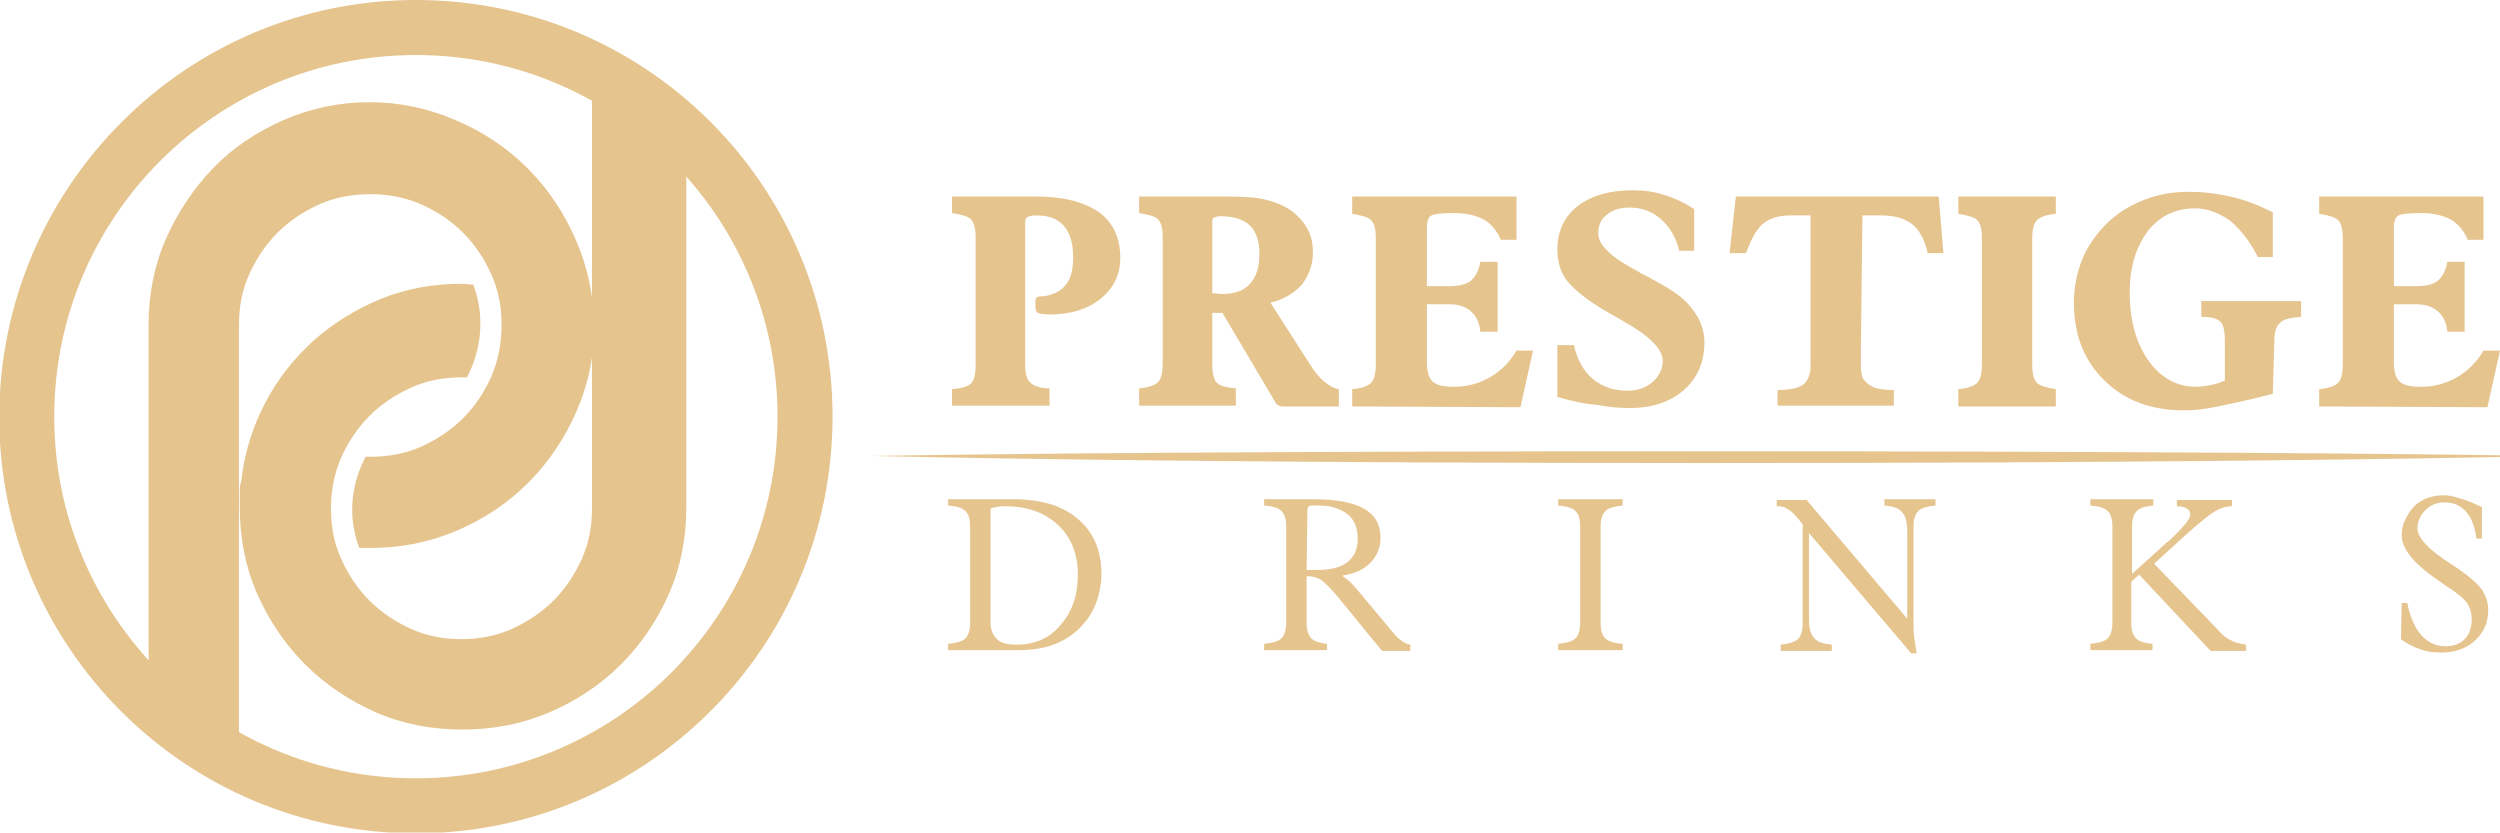 <?xml version="1.0" encoding="utf-8"?>
<!-- Generator: Adobe Illustrator 19.0.0, SVG Export Plug-In . SVG Version: 6.00 Build 0)  -->
<svg version="1.1" id="Layer_1" xmlns="http://www.w3.org/2000/svg" xmlns:xlink="http://www.w3.org/1999/xlink" x="0px" y="0px"
	 viewBox="47.8 91 318 105.9" style="enable-background:new 47.8 91 318 105.9;" xml:space="preserve">
<style type="text/css">
	.st0{fill:#E5C48E;}
</style>
<g>
	<g>
		<g>
			<path class="st0" d="M100.7,91c29.3,0,53,23.7,53,53c0,29.2-23.7,53-53,53c-29.3,0-53-23.7-53-53C47.8,114.7,71.5,91,100.7,91
				 M100.7,98c-25.4,0-46,20.6-46,46c0,25.4,20.6,46,46,46c25.4,0,46-20.6,46-46C146.7,118.6,126.1,98,100.7,98L100.7,98z"/>
		</g>
		<g>
			<path class="st0" d="M121,121.4c-1.5-3.4-3.5-6.4-6.1-9c-2.6-2.6-5.6-4.6-9.1-6.1c-3.5-1.5-7.1-2.3-11-2.3c-3.9,0-7.6,0.8-11,2.3
				c-3.4,1.5-6.4,3.5-8.9,6.1c-2.5,2.6-4.5,5.6-6,9c-1.5,3.4-2.2,7.1-2.2,10.9v0.2v12v30.8L78.2,187v-23.8v-30.7v-0.2
				c0-2.3,0.4-4.4,1.3-6.4c0.9-2,2.1-3.8,3.6-5.3c1.5-1.5,3.3-2.7,5.3-3.6c2-0.9,4.2-1.3,6.5-1.3c2.3,0,4.4,0.4,6.5,1.3
				c2,0.9,3.8,2.1,5.3,3.6c1.5,1.5,2.7,3.3,3.6,5.3c0.9,2,1.3,4.1,1.3,6.4c0,2.3-0.4,4.5-1.3,6.6c-0.9,2-2.1,3.8-3.6,5.3
				c-1.5,1.5-3.3,2.7-5.3,3.6c-2,0.9-4.2,1.3-6.5,1.3c-0.2,0-0.4,0-0.6,0c-0.2,0.4-0.4,0.8-0.6,1.3c-0.7,1.7-1.1,3.5-1.1,5.4
				c0,1.7,0.3,3.3,0.9,4.9c0.5,0,1,0,1.4,0c3.8,0,7.5-0.7,11-2.2c3.5-1.5,6.5-3.5,9.1-6.1c2.6-2.6,4.6-5.6,6.1-9
				c1.5-3.4,2.3-7.1,2.3-11C123.3,128.5,122.5,124.8,121,121.4z"/>
			<path class="st0" d="M123.1,101v54.7c0,2.3-0.4,4.4-1.3,6.4c-0.9,2-2.1,3.8-3.6,5.3c-1.5,1.5-3.3,2.7-5.3,3.6
				c-2,0.9-4.2,1.3-6.4,1.3c-2.3,0-4.4-0.4-6.4-1.3c-2-0.9-3.8-2.1-5.3-3.6c-1.5-1.5-2.7-3.3-3.6-5.3c-0.9-2-1.3-4.1-1.3-6.4
				c0-2.3,0.4-4.4,1.3-6.5c0.9-2,2.1-3.8,3.6-5.3c1.5-1.5,3.3-2.7,5.3-3.6c2-0.9,4.1-1.3,6.4-1.3c0.3,0,0.5,0,0.7,0
				c0.2-0.4,0.4-0.8,0.6-1.3c0.7-1.7,1.1-3.5,1.1-5.5c0-1.8-0.3-3.4-0.9-5c-0.5,0-1-0.1-1.5-0.1c-3.6,0-7,0.6-10.2,1.9
				c-3.2,1.3-6.1,3.1-8.6,5.3c-2.5,2.3-4.6,4.9-6.2,8c-1.6,3.1-2.6,6.3-3,9.8c-0.2,0.6-0.2,1.2-0.2,1.7v1.7c0,3.9,0.7,7.6,2.2,11
				c1.5,3.4,3.5,6.4,6.1,9c2.6,2.6,5.6,4.6,9,6.1c3.4,1.5,7.1,2.2,11,2.2c3.9,0,7.6-0.7,11.1-2.2c3.5-1.5,6.5-3.5,9.1-6.1
				c2.6-2.6,4.6-5.6,6.1-9c1.5-3.4,2.2-7.1,2.2-11v-43.1L123.1,101z"/>
		</g>
	</g>
	<g>
		<path class="st0" d="M168.9,142.7v-2.2c1.2-0.1,1.9-0.3,2.4-0.7c0.4-0.4,0.6-1.2,0.6-2.4v-16.2c0-1.1-0.2-1.9-0.6-2.3
			c-0.4-0.4-1.2-0.6-2.4-0.8V116h10.8c3.4,0,6,0.7,7.9,2c1.8,1.3,2.7,3.3,2.7,5.8c0,2.1-0.8,3.8-2.5,5.2c-1.6,1.3-3.8,2-6.4,2
			c-0.8,0-1.4-0.1-1.6-0.2c-0.2-0.1-0.3-0.4-0.3-0.9v-0.6c0-0.4,0.2-0.6,0.7-0.6c0.5,0,0.9-0.1,1.2-0.2c1-0.3,1.7-0.8,2.2-1.6
			c0.5-0.8,0.7-1.8,0.7-3.2c0-1.8-0.4-3.1-1.2-4c-0.8-0.9-1.9-1.3-3.5-1.3c-0.6,0-0.9,0.1-1.1,0.2c-0.2,0.1-0.3,0.3-0.3,0.7v18.1
			c0,1.1,0.2,1.9,0.7,2.3c0.4,0.4,1.2,0.7,2.4,0.7v2.2H168.9L168.9,142.7z"/>
		<path class="st0" d="M202,137.2c0,1.3,0.2,2.1,0.6,2.5c0.4,0.4,1.2,0.6,2.4,0.7v2.2h-12.3v-2.2c1.2-0.1,2-0.4,2.4-0.8
			c0.4-0.4,0.6-1.2,0.6-2.5v-15.9c0-1.2-0.2-1.9-0.6-2.3c-0.4-0.4-1.2-0.6-2.4-0.8V116h11.1c2.2,0,3.8,0.1,5,0.4
			c1.2,0.3,2.2,0.7,3.1,1.3c1,0.7,1.7,1.5,2.2,2.4c0.5,0.9,0.7,1.9,0.7,3c0,1.6-0.5,2.9-1.4,4.1c-1,1.1-2.3,1.9-4,2.3l5,7.8
			c0.6,1,1.2,1.7,1.8,2.2c0.6,0.5,1.2,0.9,1.9,1v2.2h-6.9c-0.3,0-0.5,0-0.7-0.1c-0.2-0.1-0.3-0.2-0.4-0.3l-6.8-11.5H202L202,137.2
			L202,137.2z M202,128.3c0,0,0.1,0,0.1,0c0.5,0,0.8,0.1,1.1,0.1c1.6,0,2.8-0.4,3.6-1.3c0.8-0.9,1.2-2.1,1.2-3.8
			c0-1.6-0.4-2.8-1.2-3.6c-0.8-0.8-2.1-1.2-3.8-1.2c-0.3,0-0.6,0.1-0.8,0.2c-0.2,0.1-0.2,0.3-0.2,0.6V128.3z"/>
		<path class="st0" d="M219.8,142.7v-2.2c1.2-0.1,2-0.4,2.4-0.8c0.4-0.4,0.6-1.2,0.6-2.3v-16.1c0-1.2-0.2-1.9-0.6-2.3
			c-0.4-0.4-1.2-0.6-2.4-0.8V116h20.9v5.5h-2c-0.5-1.2-1.3-2.1-2.2-2.6c-1-0.5-2.2-0.8-3.8-0.8c-1.4,0-2.4,0.1-2.8,0.3
			c-0.4,0.2-0.6,0.7-0.6,1.6v7.4h2.8c1.2,0,2.2-0.2,2.8-0.7c0.6-0.5,1-1.3,1.2-2.4h2.2v8.9h-2.2c-0.1-1.1-0.5-2-1.2-2.6
			c-0.7-0.6-1.6-0.9-2.8-0.9h-2.8v7.3c0,1.2,0.2,2,0.7,2.5c0.5,0.5,1.4,0.7,2.7,0.7c1.7,0,3.2-0.4,4.6-1.2c1.4-0.8,2.5-1.9,3.4-3.4
			h2.1l-1.6,7.2L219.8,142.7L219.8,142.7z"/>
		<path class="st0" d="M245.9,141.5v-6.6h2.1c0.4,1.8,1.2,3.3,2.4,4.3c1.2,1,2.7,1.5,4.4,1.5c1.3,0,2.4-0.4,3.2-1.1
			c0.8-0.7,1.3-1.6,1.3-2.7c0-1.5-1.7-3.2-5.1-5.1c-0.9-0.5-1.6-0.9-2.1-1.2c-2.4-1.4-4-2.7-4.9-3.8s-1.3-2.5-1.3-4.1
			c0-2.3,0.9-4.2,2.6-5.5c1.7-1.3,4-2,7-2c1.4,0,2.8,0.2,4,0.6c1.3,0.4,2.6,1,3.8,1.8v5.3h-1.9c-0.4-1.7-1.2-3-2.3-4
			c-1.1-1-2.5-1.5-4-1.5c-1.2,0-2.2,0.3-2.9,0.9c-0.8,0.6-1.1,1.4-1.1,2.4c0,1.5,1.7,3.1,5.2,4.9l0.1,0.1c0.2,0.1,0.4,0.2,0.8,0.4
			c1.9,1,3.4,1.9,4.3,2.6c1,0.8,1.7,1.7,2.3,2.7c0.5,1,0.8,2,0.8,3.1c0,2.6-0.9,4.6-2.6,6.1c-1.7,1.5-4,2.3-6.9,2.3
			c-1.2,0-2.6-0.1-4.1-0.4C249.4,142.4,247.7,142,245.9,141.5z"/>
		<path class="st0" d="M284.5,135.8v1.2c0,0.7,0,1.2,0.1,1.5c0,0.3,0.1,0.6,0.3,0.8c0.3,0.4,0.7,0.7,1.3,1c0.6,0.2,1.4,0.3,2.3,0.3
			h0.2v2h-14.8v-2h0.2c0.9,0,1.7-0.1,2.3-0.3c0.6-0.2,1-0.5,1.3-1c0.1-0.2,0.2-0.4,0.3-0.8c0.1-0.3,0.1-0.8,0.1-1.5v-1.2v-17.4h-2.6
			c-1.5,0-2.7,0.4-3.5,1.1c-0.8,0.7-1.5,2-2.1,3.7h-2.1l0.8-7.2h25.8l0.6,7.2h-2c-0.4-1.8-1.1-3-2-3.7c-0.9-0.7-2.2-1.1-3.9-1.1
			h-2.4L284.5,135.8L284.5,135.8z"/>
		<path class="st0" d="M296.9,142.7v-2.2c1.2-0.1,2-0.4,2.4-0.8c0.4-0.4,0.6-1.2,0.6-2.3v-16.1c0-1.2-0.2-1.9-0.6-2.3
			c-0.4-0.4-1.2-0.6-2.4-0.8V116h12.4v2.2c-1.2,0.1-2,0.4-2.4,0.8c-0.4,0.4-0.6,1.2-0.6,2.3v16.1c0,1.2,0.2,1.9,0.6,2.3
			c0.4,0.4,1.2,0.6,2.4,0.8v2.2H296.9z"/>
		<path class="st0" d="M336.9,141.1c-3.5,0.9-6,1.4-7.5,1.7c-1.5,0.3-2.7,0.4-3.8,0.4c-4.2,0-7.6-1.3-10.1-3.8
			c-2.6-2.5-3.9-5.8-3.9-9.9c0-2,0.4-3.9,1.1-5.6c0.7-1.7,1.8-3.2,3.2-4.6c1.4-1.3,2.9-2.2,4.7-2.9c1.8-0.7,3.6-1,5.6-1
			c1.8,0,3.5,0.2,5.3,0.6c1.8,0.4,3.6,1.1,5.4,2v5.7h-1.9c-1-2-2.2-3.5-3.5-4.6c-1.4-1-2.9-1.6-4.5-1.6c-2.5,0-4.5,1-6,2.9
			c-1.5,2-2.3,4.6-2.3,7.8c0,3.6,0.8,6.4,2.4,8.7c1.6,2.2,3.6,3.3,6.1,3.3c0.5,0,1.1-0.1,1.7-0.2c0.6-0.1,1.2-0.3,1.9-0.6v-5.1
			c0-1.2-0.2-2.1-0.6-2.4c-0.4-0.4-1.2-0.6-2.4-0.6v-2h12.7v2c-1.3,0.1-2.3,0.3-2.7,0.8c-0.5,0.4-0.7,1.2-0.7,2.2L336.9,141.1
			L336.9,141.1z"/>
		<path class="st0" d="M342.8,142.7v-2.2c1.2-0.1,2-0.4,2.4-0.8c0.4-0.4,0.6-1.2,0.6-2.3v-16.1c0-1.2-0.2-1.9-0.6-2.3
			c-0.4-0.4-1.2-0.6-2.4-0.8V116h20.9v5.5h-2c-0.5-1.2-1.3-2.1-2.2-2.6c-1-0.5-2.2-0.8-3.8-0.8c-1.4,0-2.4,0.1-2.8,0.3
			c-0.4,0.2-0.6,0.7-0.6,1.6v7.4h2.8c1.2,0,2.2-0.2,2.8-0.7c0.6-0.5,1-1.3,1.2-2.4h2.2v8.9h-2.2c-0.1-1.1-0.5-2-1.2-2.6
			c-0.7-0.6-1.6-0.9-2.8-0.9h-2.8v7.3c0,1.2,0.2,2,0.7,2.5c0.5,0.5,1.4,0.7,2.7,0.7c1.7,0,3.2-0.4,4.6-1.2c1.4-0.8,2.5-1.9,3.4-3.4
			h2.1l-1.6,7.2L342.8,142.7L342.8,142.7z"/>
	</g>
	<g>
		<path class="st0" d="M168.4,173.7v-0.8c1-0.1,1.8-0.3,2.2-0.7c0.4-0.4,0.6-1.1,0.6-2V158c0-1-0.2-1.6-0.6-2
			c-0.4-0.4-1.1-0.6-2.2-0.7v-0.8h8.2c3.6,0,6.3,0.8,8.3,2.5c2,1.7,3,4,3,7c0,1.4-0.3,2.8-0.8,4c-0.5,1.2-1.3,2.3-2.3,3.2
			c-1,0.9-2.1,1.5-3.3,1.9c-1.2,0.4-2.6,0.6-4.2,0.6H168.4L168.4,173.7z M173.8,170.2c0,0.9,0.3,1.6,0.8,2.1
			c0.5,0.5,1.4,0.7,2.5,0.7c2.3,0,4.2-0.8,5.6-2.5c1.5-1.7,2.2-3.8,2.2-6.4c0-2.6-0.8-4.7-2.5-6.3c-1.7-1.6-3.9-2.4-6.7-2.4
			c-0.5,0-0.9,0-1.1,0.1c-0.3,0-0.6,0.1-0.8,0.2V170.2z"/>
		<path class="st0" d="M208.6,173.7v-0.8c1-0.1,1.8-0.3,2.2-0.7c0.4-0.4,0.6-1.1,0.6-2V158c0-1-0.2-1.6-0.6-2
			c-0.4-0.4-1.1-0.6-2.2-0.7v-0.8h6.2c2.9,0,5.1,0.4,6.5,1.2c1.4,0.8,2.1,2,2.1,3.7c0,1.2-0.4,2.3-1.3,3.2c-0.9,0.9-2.1,1.4-3.5,1.6
			v0.1c0.3,0.2,0.6,0.4,0.9,0.7c0.3,0.3,0.7,0.7,1.1,1.2l4.6,5.5c0.3,0.4,0.6,0.6,1,0.9c0.4,0.2,0.7,0.4,1,0.4v0.8h-3.6l-5.9-7.2
			c-0.7-0.8-1.3-1.4-1.8-1.8c-0.5-0.3-1-0.5-1.6-0.5c-0.1,0-0.2,0-0.2,0c0,0-0.1,0-0.1,0l0,5.9c0,0.9,0.2,1.6,0.6,2
			c0.4,0.4,1.1,0.6,2,0.7v0.8H208.6L208.6,173.7z M214,163.5c0.3,0,0.6,0,0.8,0c0.2,0,0.3,0,0.5,0c1.7,0,3-0.3,3.9-1
			c0.9-0.7,1.3-1.7,1.3-3c0-1.3-0.4-2.4-1.3-3.1c-0.9-0.7-2.1-1.1-3.7-1.1c-0.7,0-1.1,0-1.2,0.1c-0.1,0.1-0.2,0.2-0.2,0.5L214,163.5
			z"/>
		<path class="st0" d="M246,173.7v-0.8c1-0.1,1.8-0.3,2.2-0.7c0.4-0.4,0.6-1.1,0.6-2V158c0-1-0.2-1.6-0.6-2
			c-0.4-0.4-1.1-0.6-2.2-0.7v-0.8h8.2v0.8c-1,0.1-1.8,0.3-2.2,0.7c-0.4,0.4-0.6,1.1-0.6,2v12.2c0,1,0.2,1.6,0.6,2
			c0.4,0.4,1.1,0.6,2.2,0.7v0.8H246z"/>
		<path class="st0" d="M277.9,158.8v10.9c0,1.2,0.2,2,0.7,2.5c0.4,0.5,1.2,0.7,2.2,0.8v0.8h-6.5v-0.8c1-0.1,1.7-0.3,2.2-0.7
			c0.4-0.4,0.6-1.1,0.6-2v-12.6c-0.7-0.9-1.2-1.5-1.7-1.8c-0.5-0.4-0.9-0.5-1.4-0.5h-0.2v-0.8h3.8l12.8,15.1v-11.1
			c0-1.2-0.2-2-0.7-2.5c-0.4-0.5-1.2-0.7-2.2-0.8v-0.8h6.5v0.8c-1,0.1-1.8,0.3-2.2,0.7c-0.4,0.4-0.6,1.1-0.6,2v12.1
			c0,0.7,0,1.5,0.1,2.1c0.1,0.7,0.2,1.3,0.3,1.9h-0.7L277.9,158.8z"/>
		<path class="st0" d="M313.7,173.7v-0.8c1-0.1,1.8-0.3,2.2-0.7c0.4-0.4,0.6-1.1,0.6-2V158c0-1-0.2-1.6-0.6-2
			c-0.4-0.4-1.1-0.6-2.2-0.7v-0.8h8v0.8c-1,0.1-1.7,0.3-2.1,0.7c-0.4,0.4-0.6,1-0.6,2v6l4.3-3.9l0.5-0.4c1.7-1.6,2.6-2.7,2.6-3.2
			c0-0.4-0.1-0.6-0.4-0.8c-0.3-0.2-0.7-0.3-1.3-0.3v-0.8h7v0.8h-0.1c-0.6,0-1.3,0.2-2,0.6c-0.7,0.4-1.8,1.3-3.4,2.7l-4.4,4l8.3,8.6
			c0.5,0.6,1.1,1,1.6,1.2c0.5,0.3,1.2,0.4,1.8,0.5v0.8h-4.5l-9.1-9.7l-1,0.9v5.2c0,1,0.2,1.6,0.6,2c0.4,0.4,1.1,0.6,2.1,0.7v0.8
			H313.7L313.7,173.7z"/>
		<path class="st0" d="M353.3,167.7h0.7c0.4,1.9,1,3.2,1.8,4.1c0.8,0.9,1.8,1.4,3.1,1.4c1,0,1.8-0.3,2.4-0.9
			c0.6-0.6,0.9-1.5,0.9-2.5c0-0.8-0.2-1.5-0.6-2.1c-0.4-0.6-1.4-1.4-3-2.4l-0.1-0.1c-3.5-2.3-5.2-4.3-5.2-6.1c0-0.6,0.1-1.3,0.4-1.9
			c0.3-0.6,0.6-1.2,1.1-1.7c0.4-0.5,1-0.8,1.6-1.1c0.6-0.2,1.3-0.4,2.1-0.4c0.7,0,1.4,0.1,2.2,0.4c0.8,0.2,1.7,0.6,2.8,1.1v4h-0.7
			c-0.2-1.5-0.6-2.6-1.3-3.4c-0.7-0.8-1.6-1.2-2.8-1.2c-0.9,0-1.7,0.3-2.4,1c-0.6,0.6-1,1.4-1,2.3c0,1.2,1.4,2.7,4.2,4.5
			c0.5,0.3,0.9,0.6,1.2,0.8c1.3,0.9,2.3,1.8,2.8,2.5c0.5,0.8,0.8,1.6,0.8,2.6c0,1.6-0.6,2.9-1.7,3.9c-1.1,1-2.5,1.5-4.3,1.5
			c-0.9,0-1.8-0.1-2.6-0.4c-0.9-0.3-1.7-0.7-2.5-1.3L353.3,167.7L353.3,167.7z"/>
	</g>
	<g>
		<path class="st0" d="M158.6,149c18.2,0.4,51.9,0.9,106.2,0.9c55.3,0,89.3-0.5,107.3-0.9c-18.6-0.3-53.7-0.6-107.3-0.6
			C208.5,148.4,176,148.7,158.6,149z"/>
	</g>
</g>
</svg>
